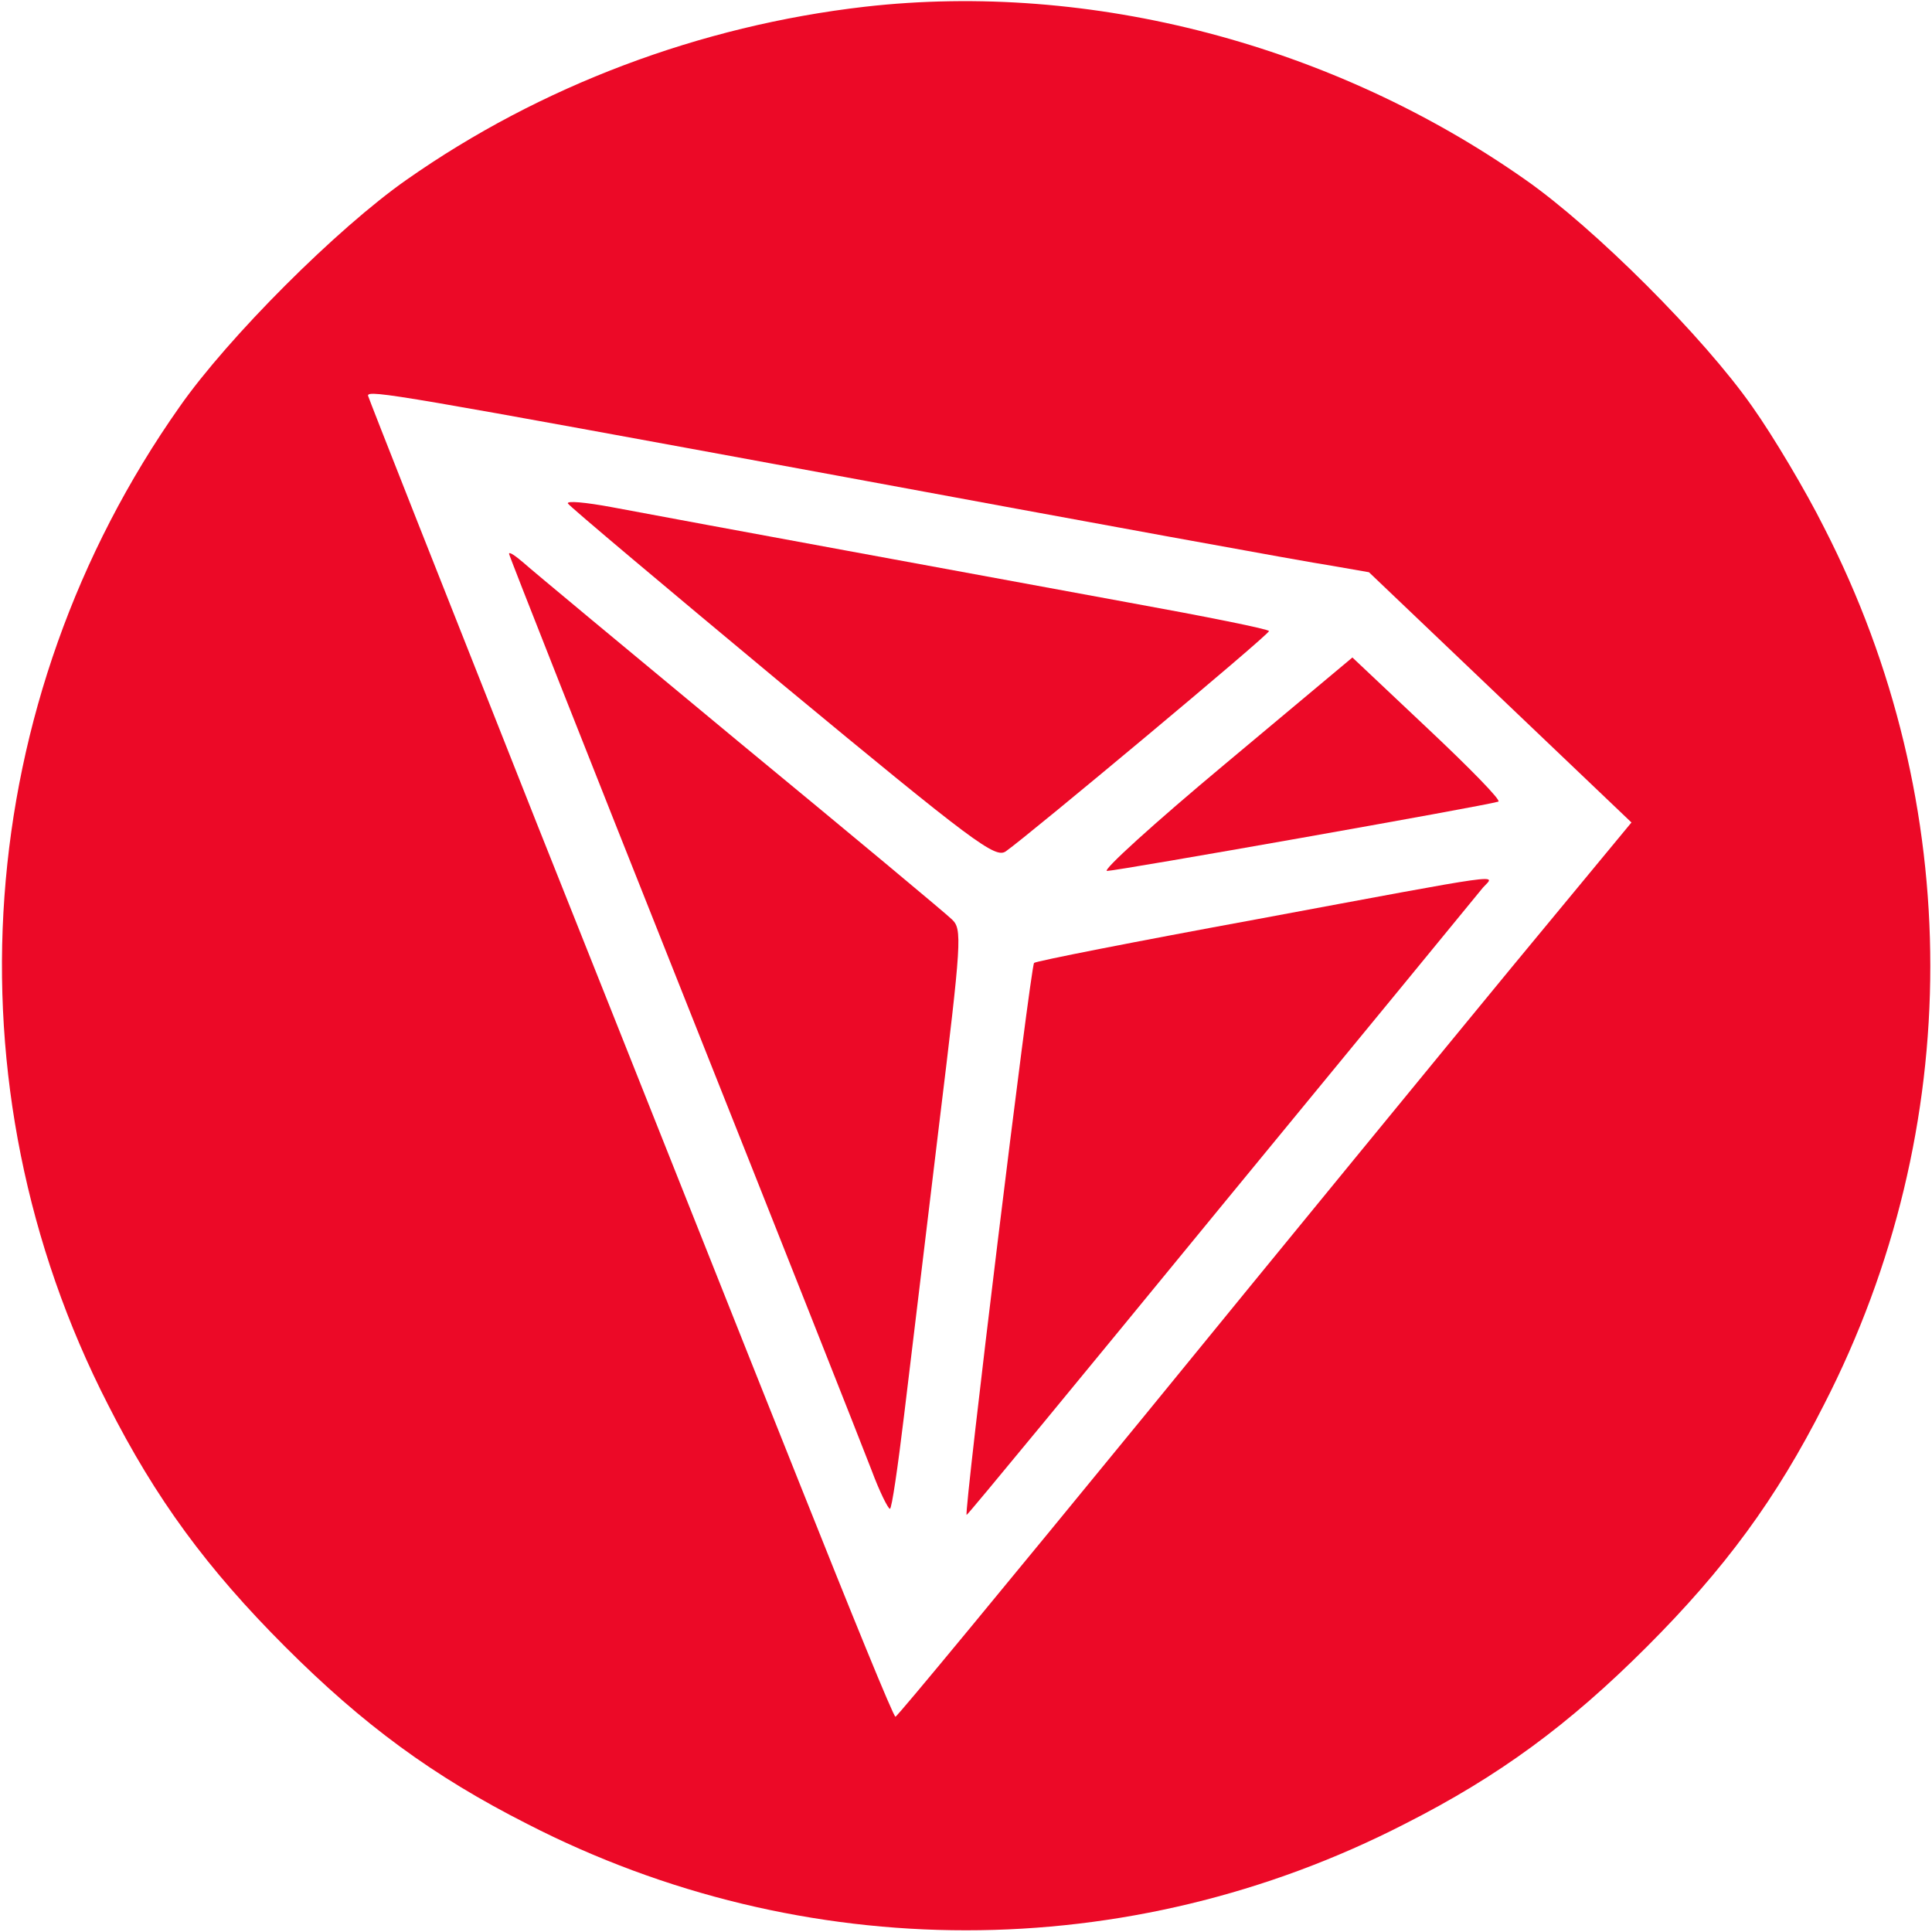 <svg width="420" height="420" viewBox="0 0 420 420" fill="none" xmlns="http://www.w3.org/2000/svg">
<g clip-path="url(#clip0_667_1248)">
<path d="M188 1.466C152.133 5.599 117.466 18.666 88.4 39.066C73.333 49.599 49.6 73.333 39.066 88.4C-6.134 152.533 -12.134 235.866 23.466 305.333C33.866 325.866 45.066 341.066 62 357.999C78.933 374.933 94.133 386.133 114.666 396.533C174.666 427.333 245.333 427.333 305.333 396.533C325.866 386.133 341.066 374.933 358 357.999C374.933 341.066 386.133 325.866 396.533 305.333C427.333 245.333 427.333 174.666 396.533 114.666C392.533 106.666 385.466 94.799 380.933 88.4C370.4 73.333 346.666 49.599 331.6 39.066C289.866 9.733 237.2 -4.134 188 1.466ZM182.4 103.466C236.4 113.466 284.533 122.266 289.2 122.933L297.6 124.399L326.133 151.599L354.666 178.799L328.533 210.399C314.266 227.733 278.4 271.466 248.933 307.599C219.466 343.599 195.066 373.199 194.666 373.199C194.266 373.333 184.933 350.399 173.733 322.266C162.533 294.266 136.933 229.733 116.666 178.933C96.533 128.133 80 86.266 80 85.999C80 84.666 86.8 85.866 182.4 103.466Z" fill="#EC0927"/>
<path d="M123.467 109.466C123.867 110.132 144.801 127.732 170.134 148.799C212.001 183.466 216.401 186.666 218.667 185.066C223.601 181.599 275.867 137.999 275.867 137.199C276.001 136.799 262.001 133.999 245.067 130.932C213.201 125.066 151.467 113.732 133.067 110.266C127.334 109.199 123.067 108.799 123.467 109.466Z" fill="#EC0927"/>
<path d="M110.666 120.4C110.666 120.8 127.733 164 148.533 216.267C169.333 268.533 187.733 315.067 189.466 319.6C191.199 324.267 193.066 328 193.466 328C193.866 328 195.199 318.8 196.533 307.733C197.866 296.533 201.333 268.133 204.133 244.667C209.066 204.267 209.199 202 206.933 199.867C205.733 198.667 184.933 181.333 160.666 161.333C136.533 141.333 115.333 123.733 113.733 122.267C111.999 120.8 110.666 119.867 110.666 120.4Z" fill="#EC0927"/>
<path d="M266.266 166.132C250.933 178.932 239.466 189.332 240.666 189.332C242.8 189.332 322.8 175.199 325.733 174.265C326.4 173.999 319.466 166.932 310.4 158.399L294 142.932L266.266 166.132Z" fill="#EC0927"/>
<path d="M273.067 199.865C246.934 204.665 225.2 208.932 224.8 209.332C224 210.265 209.467 329.332 210.134 329.332C210.4 329.332 235.2 299.199 265.467 262.265C295.734 225.465 321.334 194.265 322.4 192.932C325.067 189.999 328.934 189.465 273.067 199.865Z" fill="#EC0927"/>
</g>
<defs>
<clipPath id="clip0_667_1248">
<rect width="420" height="420" fill="white"/>
</clipPath>
</defs>
</svg>
